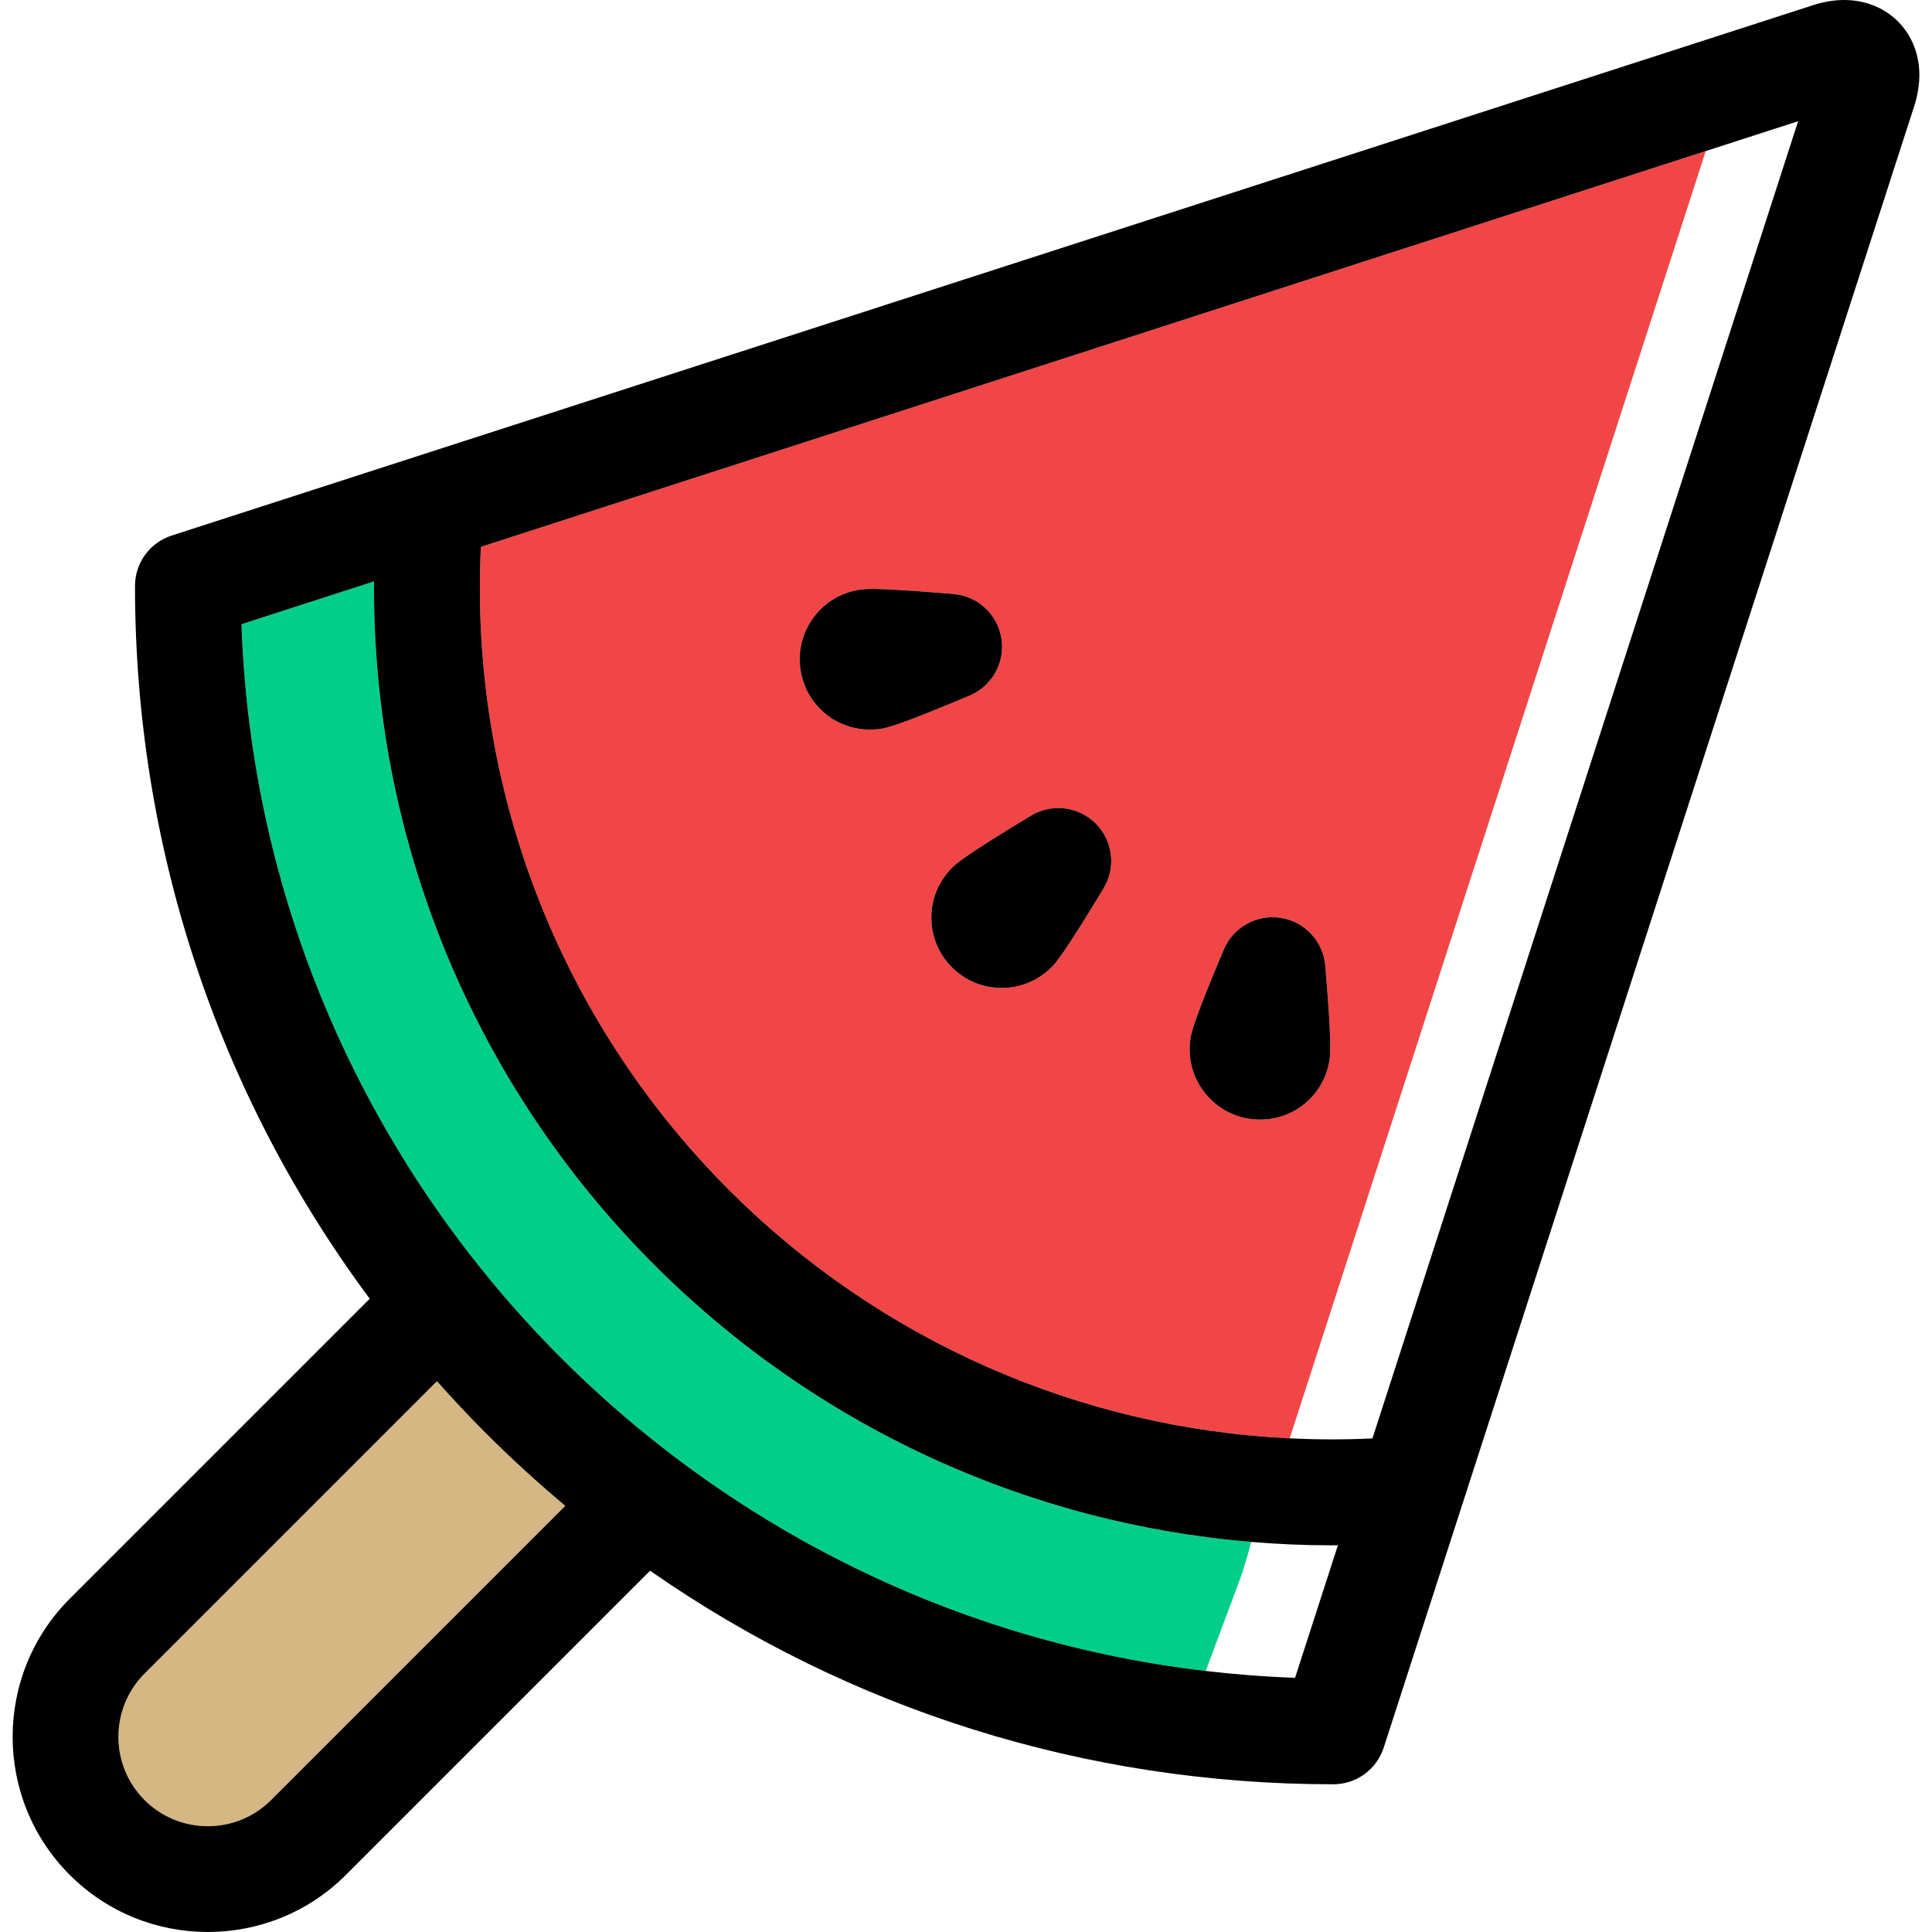 <?xml version="1.0" encoding="iso-8859-1"?>
<!-- Generator: Adobe Illustrator 19.1.0, SVG Export Plug-In . SVG Version: 6.00 Build 0)  -->
<svg version="1.1" id="Capa_1" xmlns="http://www.w3.org/2000/svg" xmlns:xlink="http://www.w3.org/1999/xlink" x="0px" y="0px"
	 viewBox="0 0 365.123 365.123" style="enable-background:new 0 0 365.123 365.123;" xml:space="preserve">
<g>
	<g>
		<path style="fill:#F24646;" d="M90.879,103.349c-2.177,45.362,14.714,89.351,46.929,121.565
			c28.495,28.495,66.206,44.989,105.93,46.914L322.362,28.55L90.879,103.349z M164.422,137.886c-6.577,0-12.096-4.717-13.124-11.214
			c-1.147-7.233,3.807-14.056,11.044-15.205c0.737-0.117,1.519-0.169,2.54-0.169c3.942,0,14.191,0.865,15.347,0.964
			c4.582,0.392,8.307,3.857,9.026,8.399c0.719,4.543-1.752,8.99-5.989,10.778c-13.765,5.808-15.715,6.116-16.763,6.282
			C165.816,137.83,165.116,137.886,164.422,137.886z M208.568,167.881c-7.722,12.789-9.118,14.185-9.868,14.935
			c-2.508,2.51-5.847,3.894-9.398,3.894c-3.551,0-6.889-1.384-9.4-3.895c-2.509-2.509-3.892-5.847-3.892-9.396
			c0-3.55,1.382-6.888,3.893-9.399c0.751-0.751,2.147-2.145,14.936-9.867c3.937-2.378,8.988-1.762,12.24,1.489
			C210.331,158.893,210.945,163.944,208.568,167.881z M238.129,211.586c-0.694,0-1.395-0.056-2.082-0.164
			c-3.507-0.555-6.588-2.443-8.675-5.316c-2.086-2.872-2.93-6.384-2.374-9.89c0.166-1.05,0.476-2.999,6.283-16.763
			c1.788-4.237,6.231-6.705,10.778-5.989c4.542,0.72,8.008,4.444,8.399,9.026c1.271,14.887,0.961,16.837,0.795,17.885
			C250.225,206.869,244.705,211.586,238.129,211.586z"/>
		<path style="fill:#00CE89;" d="M236.449,291.404c-42.328-3.531-82.256-21.819-112.784-52.347
			c-34.446-34.445-53.321-80.858-52.982-129.182l-25.045,8.093c3.55,102.412,82.057,186.106,182.226,197.822l6.638-17.779
			C235.406,295.274,236.033,293.111,236.449,291.404z"/>
		<path style="fill:#D4B783;" d="M82.577,261.027l-55.256,55.256c-6.591,6.591-6.591,17.315,0,23.906
			c6.591,6.592,17.316,6.592,23.906,0l55.607-55.607c-5.164-4.327-10.173-8.89-14.994-13.711
			C88.641,267.671,85.561,264.382,82.577,261.027z"/>
	</g>
	<g>
		<path d="M360.046,5.638C357.439,2.055,353.24,0,348.526,0c-1.893,0-3.865,0.327-5.861,0.972L32.438,101.215
			c-4.128,1.334-6.925,5.178-6.925,9.516c0,49.173,15.565,95.953,44.363,134.713l-56.697,56.697
			c-14.389,14.39-14.389,37.802,0,52.191c7.194,7.194,16.645,10.791,26.095,10.791c9.451,0,18.901-3.597,26.096-10.791
			l57.485-57.485c37.633,26.228,82.294,40.359,129.133,40.359c4.338,0,8.181-2.797,9.515-6.925l14.797-45.784
			c0.013-0.039,0.025-0.077,0.037-0.116l85.423-264.313C363.504,14.677,362.895,9.552,360.046,5.638z M51.228,340.189
			c-6.59,6.592-17.315,6.592-23.906,0c-6.591-6.591-6.591-17.315,0-23.906l55.256-55.256c2.984,3.355,6.063,6.644,9.264,9.845
			c4.821,4.821,9.83,9.384,14.994,13.711L51.228,340.189z M244.752,317.081c-5.691-0.197-11.321-0.64-16.888-1.291
			C127.695,304.074,49.188,220.38,45.638,117.968l25.045-8.093c-0.339,48.323,18.536,94.736,52.982,129.182
			c30.528,30.529,70.456,48.816,112.784,52.347c5.011,0.418,10.053,0.642,15.12,0.642c0.426,0,0.853-0.011,1.279-0.014
			L244.752,317.081z M259.372,271.843c-5.236,0.251-10.451,0.237-15.634-0.015c-39.724-1.925-77.435-18.419-105.93-46.914
			c-32.215-32.214-49.106-76.203-46.929-121.565L322.362,28.55l17.463-5.643L259.372,271.843z"/>
		<path d="M194.839,154.151c-12.789,7.722-14.185,9.116-14.936,9.867c-2.511,2.511-3.893,5.849-3.893,9.399
			c0,3.55,1.382,6.888,3.892,9.396c2.511,2.512,5.849,3.895,9.4,3.895c3.552,0,6.89-1.384,9.398-3.894
			c0.749-0.75,2.146-2.145,9.868-14.935c2.377-3.936,1.763-8.987-1.489-12.24C203.827,152.39,198.776,151.773,194.839,154.151z"/>
		<path d="M250.457,182.49c-0.391-4.582-3.857-8.307-8.399-9.026c-4.546-0.716-8.99,1.752-10.778,5.989
			c-5.807,13.764-6.116,15.713-6.283,16.763c-0.555,3.506,0.288,7.018,2.374,9.89c2.087,2.873,5.167,4.762,8.675,5.316
			c0.688,0.108,1.388,0.164,2.082,0.164c6.577,0,12.096-4.717,13.124-11.211C251.419,199.327,251.728,197.377,250.457,182.49z"/>
		<path d="M189.256,120.661c-0.72-4.542-4.444-8.008-9.026-8.399c-1.156-0.099-11.405-0.964-15.347-0.964
			c-1.021,0-1.803,0.052-2.54,0.169c-7.237,1.149-12.192,7.972-11.044,15.205c1.028,6.497,6.547,11.214,13.124,11.214
			c0.694,0,1.395-0.056,2.082-0.164c1.048-0.166,2.998-0.475,16.763-6.282C187.504,129.651,189.975,125.204,189.256,120.661z"/>
	</g>
</g>
<g>
</g>
<g>
</g>
<g>
</g>
<g>
</g>
<g>
</g>
<g>
</g>
<g>
</g>
<g>
</g>
<g>
</g>
<g>
</g>
<g>
</g>
<g>
</g>
<g>
</g>
<g>
</g>
<g>
</g>
</svg>
